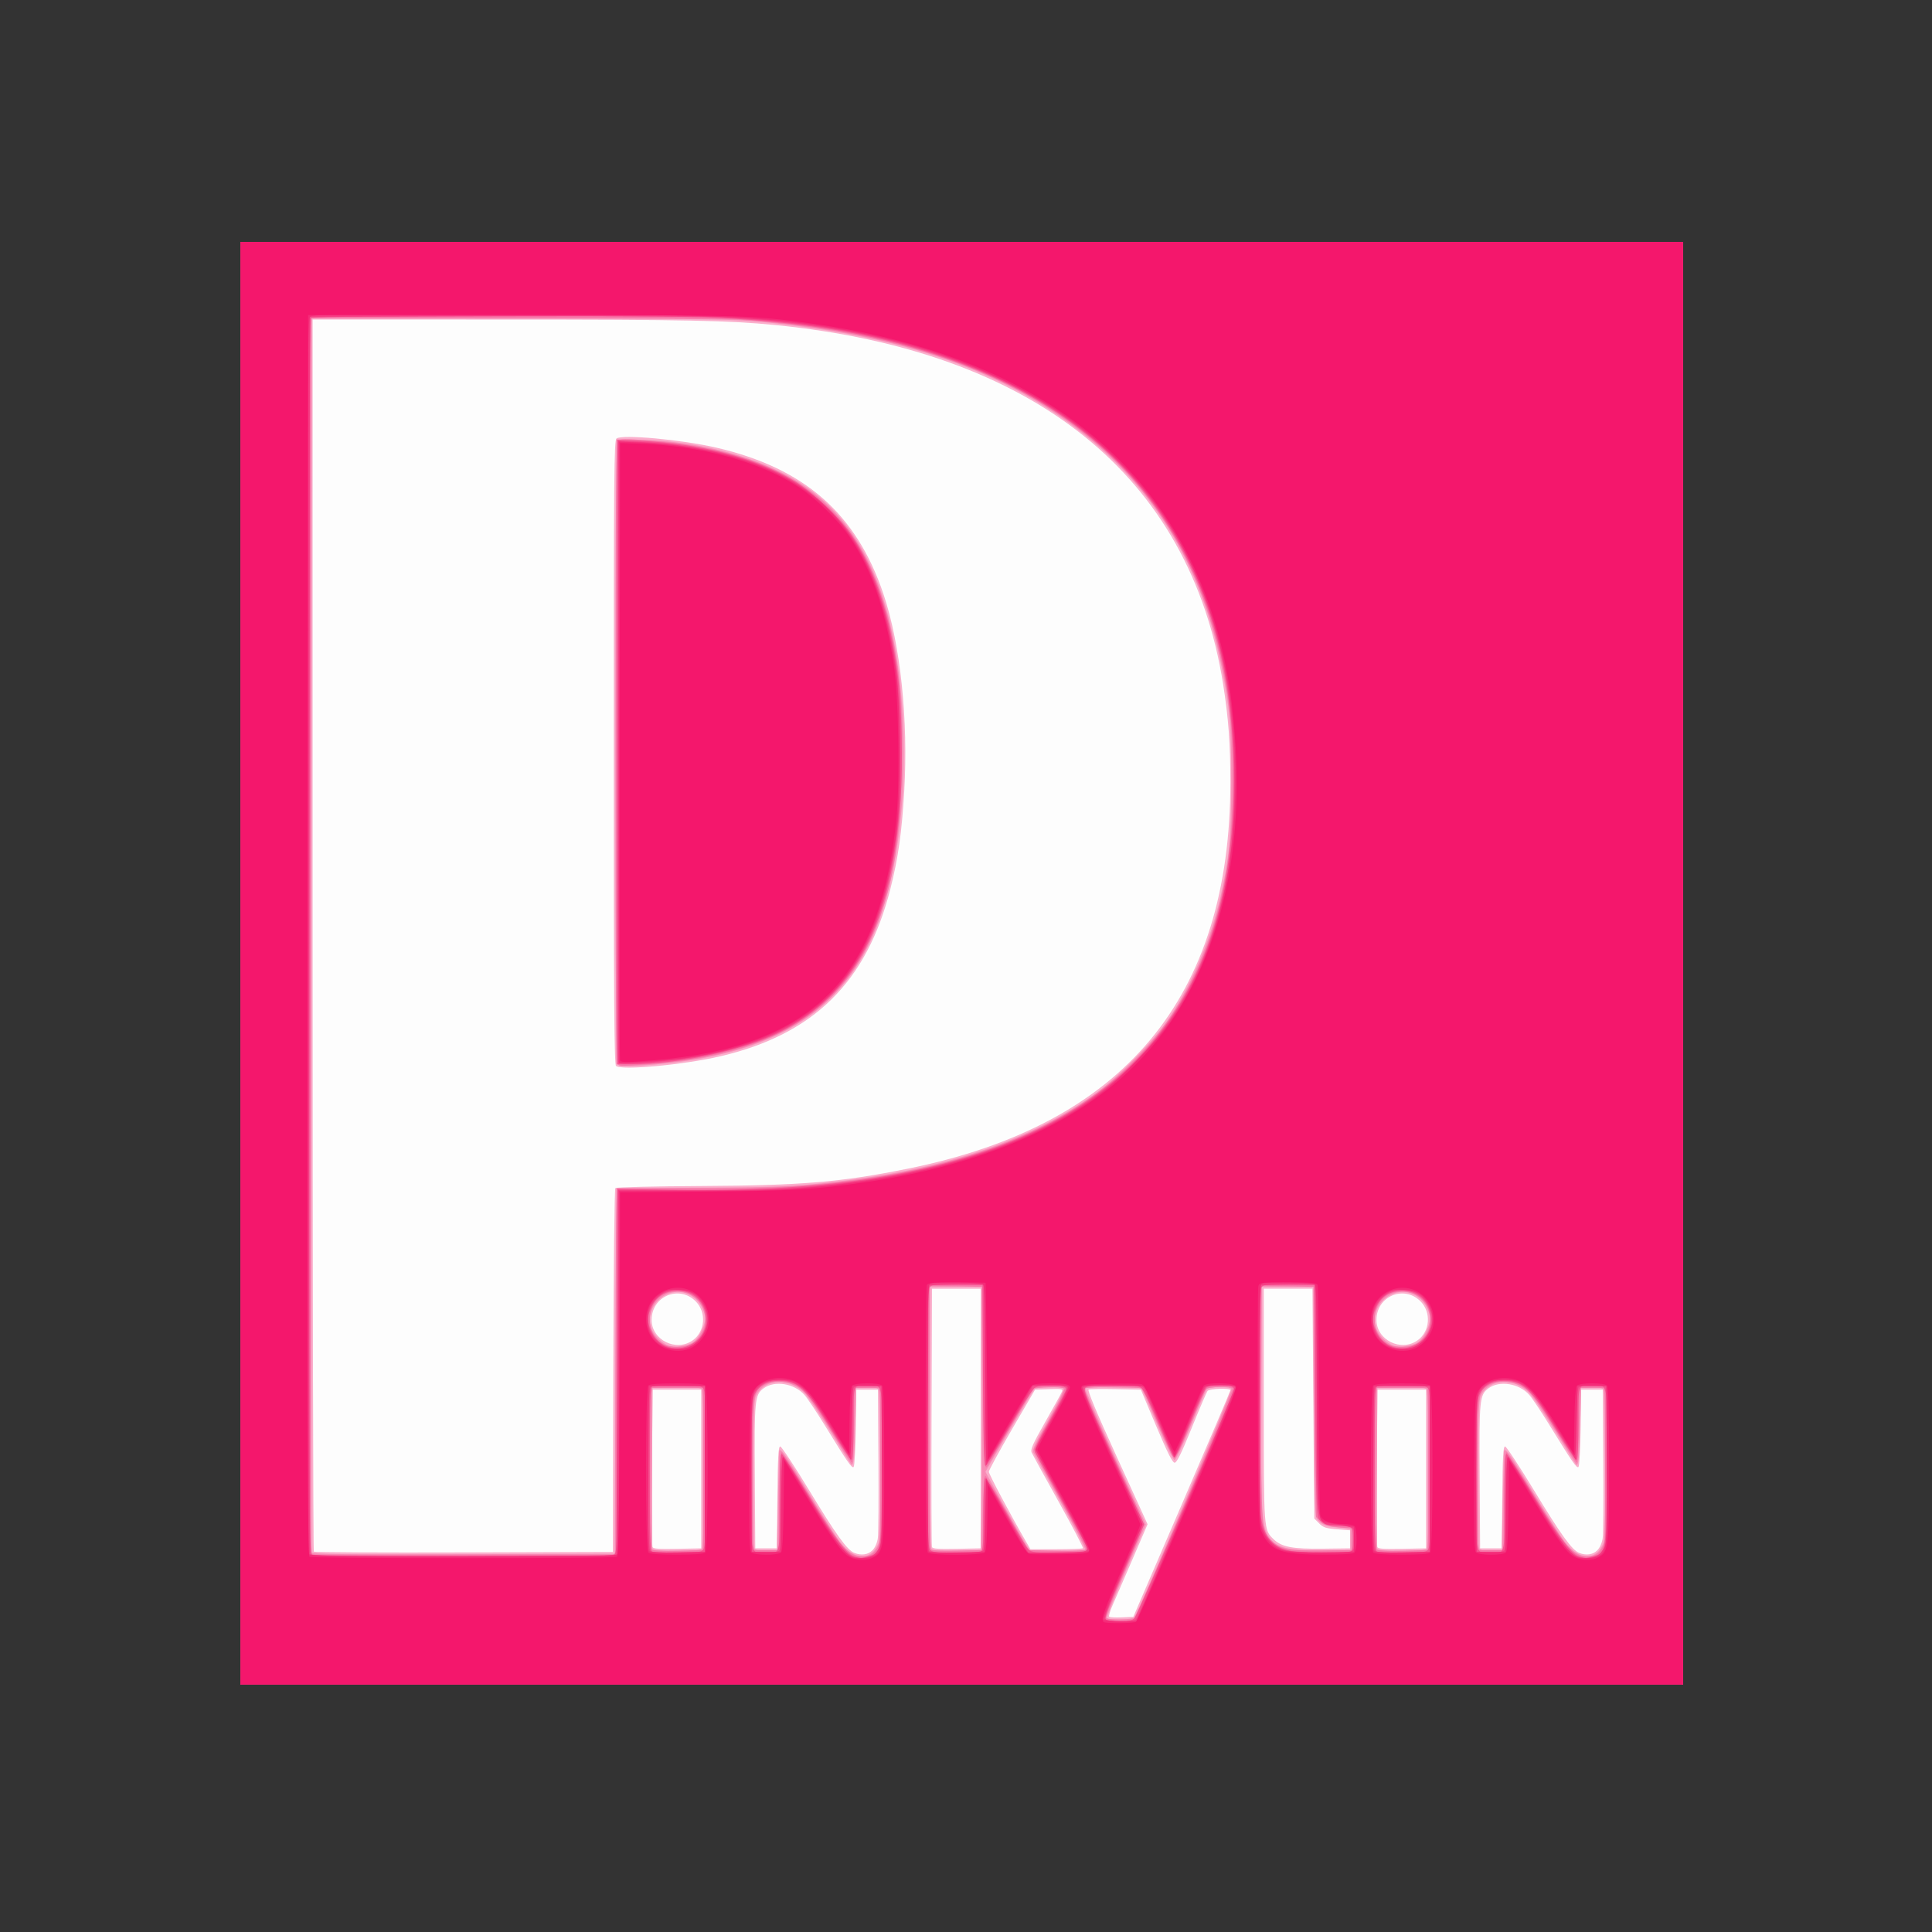 <?xml version="1.0" encoding="UTF-8" standalone="no"?>
<!-- Created with Inkscape (http://www.inkscape.org/) -->

<svg
   xmlns:dc="http://purl.org/dc/elements/1.1/"
   xmlns:cc="http://creativecommons.org/ns#"
   xmlns:rdf="http://www.w3.org/1999/02/22-rdf-syntax-ns#"
   xmlns:svg="http://www.w3.org/2000/svg"
   xmlns="http://www.w3.org/2000/svg"
   xmlns:sodipodi="http://sodipodi.sourceforge.net/DTD/sodipodi-0.dtd"
   xmlns:inkscape="http://www.inkscape.org/namespaces/inkscape"
   width="20"
   height="20"
   viewBox="0 0 5.292 5.292"
   version="1.1"
   id="svg8"
   inkscape:version="0.92.4 (5da689c313, 2019-01-14)"
   sodipodi:docname="logo.svg">
  <rect x="0" y="0" width="5.292" height="5.292" fill="#333333" stroke="none"/>
  <defs
     id="defs2" />
  <sodipodi:namedview
     id="base"
     pagecolor="#ffffff"
     bordercolor="#666666"
     borderopacity="1.0"
     inkscape:pageopacity="0.0"
     inkscape:pageshadow="2"
     inkscape:zoom="42.5"
     inkscape:cx="10"
     inkscape:cy="10"
     inkscape:document-units="px"
     inkscape:current-layer="layer1"
     showgrid="false"
     units="px"
     inkscape:window-width="1920"
     inkscape:window-height="1017"
     inkscape:window-x="1358"
     inkscape:window-y="-8"
     inkscape:window-maximized="1" />
  <g
     inkscape:label="Capa 1"
     inkscape:groupmode="layer"
     id="layer1"
     transform="translate(0,-291.708)">
    <g
       id="g897"
       transform="matrix(0.014,0,0,0.014,0.01,292.644)"
       style="stroke-width:71.111">
      <path
         style="fill:#fdfdfd;stroke-width:71.111"
         d="M 46.342,121.602 V -19.509 H 187.453 328.564 V 121.602 262.714 H 187.453 46.342 Z"
         id="path879"
         inkscape:connector-curvature="0" />
      <path
         style="fill:#faafcc;stroke-width:71.111"
         d="M 46.342,121.602 V -19.509 H 187.453 328.564 V 121.602 262.714 H 187.453 46.342 Z m 184.178,105.856 c 5.223,-12.114 9.497,-22.155 9.497,-22.313 0,-0.475 -4.111,-0.335 -4.486,0.154 -0.186,0.243 -1.577,3.497 -3.091,7.232 -2.013,4.968 -2.908,6.791 -3.335,6.791 -0.424,0 -1.405,-1.952 -3.593,-7.144 l -3.01,-7.144 -4.896,-0.099 c -2.693,-0.054 -5.091,-0.024 -5.329,0.067 -0.29,0.111 1.547,4.501 5.55,13.266 l 5.982,13.1 -2.987,6.941 c -1.643,3.817 -3.384,7.837 -3.87,8.931 -0.486,1.095 -0.78,2.094 -0.654,2.219 0.126,0.126 1.24,0.182 2.477,0.126 l 2.248,-0.103 z m -60.542,9.017 c 0.506,-0.506 0.925,-1.449 1.058,-2.381 0.121,-0.849 0.173,-7.735 0.116,-15.302 l -0.104,-13.758 h -2.117 -2.117 l -0.096,7.398 c -0.053,4.069 -0.237,7.54 -0.411,7.713 -0.341,0.341 -1.108,-0.764 -5.674,-8.18 -1.595,-2.591 -3.365,-5.24 -3.933,-5.886 -2.006,-2.285 -5.857,-2.909 -8.024,-1.302 -1.717,1.274 -1.81,2.215 -1.71,17.318 l 0.092,13.983 h 2.117 2.117 l 0.094,-9.966 c 0.074,-7.918 0.188,-9.966 0.554,-9.966 0.253,0 2.831,3.91 5.727,8.688 5.225,8.62 7.352,11.565 8.765,12.137 1.362,0.551 2.682,0.366 3.544,-0.496 z m 141.817,0 c 0.506,-0.506 0.925,-1.449 1.058,-2.381 0.121,-0.849 0.173,-7.735 0.116,-15.302 l -0.104,-13.758 h -2.117 -2.117 l -0.096,7.398 c -0.053,4.069 -0.237,7.54 -0.411,7.713 -0.341,0.341 -1.108,-0.764 -5.674,-8.18 -1.595,-2.591 -3.365,-5.24 -3.933,-5.886 -2.006,-2.285 -5.857,-2.909 -8.024,-1.302 -1.717,1.274 -1.81,2.215 -1.71,17.318 l 0.092,13.983 h 2.117 2.117 l 0.094,-9.966 c 0.074,-7.918 0.188,-9.966 0.554,-9.966 0.253,0 2.831,3.91 5.727,8.688 5.225,8.62 7.352,11.565 8.765,12.137 1.362,0.551 2.682,0.366 3.544,-0.496 z M 119.281,201.346 c 0.051,-20.203 0.225,-35.574 0.405,-35.753 0.173,-0.173 7.666,-0.354 16.667,-0.401 19.75,-0.103 27.455,-0.749 40.574,-3.399 42.312,-8.549 63.069,-33.439 63.085,-75.645 0.003,-7.44 -0.385,-12.643 -1.429,-19.192 -6.506,-40.798 -36.972,-65.207 -87.642,-70.221 -9.078,-0.898 -17.501,-1.068 -53.005,-1.071 l -37.483,-0.003 v 120.415 c 0,66.228 0.107,120.522 0.237,120.652 0.13,0.13 13.346,0.197 29.369,0.147 l 29.132,-0.09 z m 0.527,-59.667 c -0.349,-0.366 -0.441,-13.127 -0.441,-61.379 0,-54.103 0.06,-60.967 0.537,-61.362 1.037,-0.86 12.753,0.215 19.572,1.796 17.197,3.987 27.36,12.896 32.657,28.626 3.334,9.901 4.884,24.621 4.067,38.62 -0.469,8.031 -1.189,13.09 -2.719,19.115 -4.619,18.185 -14.968,28.396 -33.123,32.68 -7.214,1.702 -19.643,2.855 -20.549,1.905 z m 16.669,78.878 v -15.522 h -4.763 -4.763 l -0.092,15.169 c -0.051,8.343 -0.014,15.373 0.081,15.621 0.131,0.342 1.305,0.427 4.855,0.353 l 4.681,-0.099 z m 54.681,-9.878 v -25.4 h -4.763 -4.763 l -0.091,25.047 c -0.05,13.776 -0.014,25.25 0.081,25.498 0.131,0.342 1.304,0.427 4.854,0.353 l 4.681,-0.099 z m 20.012,25.379 c 0.108,-0.108 -2.029,-4.196 -4.749,-9.084 -2.721,-4.888 -5.099,-9.219 -5.285,-9.625 -0.279,-0.608 0.199,-1.682 2.703,-6.085 1.673,-2.941 3.135,-5.593 3.25,-5.892 0.179,-0.468 -0.181,-0.53 -2.544,-0.441 l -2.753,0.104 -4.516,7.761 c -2.484,4.269 -4.519,8.002 -4.523,8.297 -0.005,0.453 4.293,8.533 7.268,13.663 l 0.87,1.499 h 5.042 c 2.773,0 5.13,-0.089 5.239,-0.197 z m 52.308,-1.743 v -1.764 l -2.573,-0.2 c -2.18,-0.17 -2.719,-0.346 -3.528,-1.154 l -0.954,-0.954 -0.176,-22.482 -0.176,-22.482 h -4.763 -4.763 v 22.754 c 0,24.645 -0.018,24.406 1.932,26.274 1.585,1.518 3.697,1.919 9.71,1.841 l 5.292,-0.069 z m 14.817,-13.758 v -15.522 h -4.763 -4.763 l -0.092,15.169 c -0.051,8.343 -0.014,15.373 0.081,15.621 0.131,0.342 1.305,0.427 4.855,0.353 l 4.681,-0.099 z M 134.817,195.385 c 2.449,-1.744 2.729,-5.485 0.572,-7.642 -3.252,-3.252 -8.613,-0.986 -8.613,3.641 0,3.925 4.797,6.312 8.042,4.002 z m 141.817,0 c 2.449,-1.744 2.729,-5.485 0.572,-7.642 -3.252,-3.252 -8.613,-0.986 -8.613,3.641 0,3.925 4.797,6.312 8.042,4.002 z"
         id="path877"
         inkscape:connector-curvature="0" />
      <path
         style="fill:#f88db6;stroke-width:71.111"
         d="M 46.342,121.602 V -19.509 H 187.453 328.564 V 121.602 262.714 H 187.453 46.342 Z M 221.216,249.573 c 0.798,-1.048 19.199,-44.355 18.99,-44.693 -0.327,-0.53 -4.305,-0.475 -4.795,0.067 -0.22,0.243 -1.627,3.457 -3.127,7.144 -1.606,3.947 -2.919,6.703 -3.193,6.703 -0.271,0 -1.611,-2.727 -3.2,-6.514 -1.503,-3.583 -2.91,-6.797 -3.127,-7.144 -0.349,-0.559 -0.986,-0.63 -5.661,-0.63 -2.897,0 -5.35,0.133 -5.451,0.296 -0.101,0.163 2.519,6.219 5.822,13.457 l 6.005,13.161 -3.896,8.987 c -2.143,4.943 -3.81,9.127 -3.705,9.297 0.304,0.491 4.951,0.377 5.338,-0.131 z M 169.931,236.945 c 0.505,-0.397 1.081,-1.31 1.28,-2.028 0.221,-0.795 0.364,-6.849 0.365,-15.463 0.002,-11.795 -0.082,-14.225 -0.499,-14.572 -0.288,-0.239 -1.298,-0.37 -2.381,-0.308 l -1.881,0.108 -0.176,7.292 c -0.155,6.418 -0.351,8.212 -0.838,7.672 -0.073,-0.081 -1.846,-2.915 -3.94,-6.298 -2.094,-3.383 -4.346,-6.747 -5.005,-7.476 -2.928,-3.241 -7.885,-3.111 -9.619,0.253 -0.439,0.852 -0.547,3.446 -0.633,15.26 -0.078,10.7 0.002,14.36 0.321,14.744 0.3,0.361 1.002,0.481 2.396,0.407 l 1.972,-0.104 0.191,-9.701 c 0.105,-5.336 0.224,-9.741 0.265,-9.79 0.369,-0.44 1.359,0.973 5.566,7.938 2.666,4.414 5.465,8.842 6.218,9.841 2.136,2.829 4.559,3.672 6.398,2.226 z m 141.817,0 c 0.505,-0.397 1.081,-1.31 1.28,-2.028 0.221,-0.795 0.364,-6.849 0.365,-15.463 0.002,-11.795 -0.082,-14.225 -0.499,-14.572 -0.288,-0.239 -1.298,-0.37 -2.381,-0.308 l -1.881,0.108 -0.176,7.292 c -0.155,6.418 -0.351,8.212 -0.838,7.672 -0.073,-0.081 -1.846,-2.915 -3.94,-6.298 -2.094,-3.383 -4.346,-6.747 -5.005,-7.476 -2.928,-3.241 -7.885,-3.111 -9.619,0.253 -0.439,0.852 -0.547,3.446 -0.633,15.26 -0.078,10.7 0.002,14.36 0.321,14.744 0.3,0.361 1.002,0.481 2.396,0.407 l 1.972,-0.104 0.191,-9.701 c 0.105,-5.336 0.224,-9.741 0.265,-9.79 0.369,-0.44 1.359,0.973 5.566,7.938 2.666,4.414 5.465,8.842 6.218,9.841 2.136,2.829 4.559,3.672 6.398,2.226 z m -192.028,-35.581 0.176,-35.773 16.051,-0.066 c 16.122,-0.066 20.063,-0.275 30.255,-1.604 19.836,-2.587 35.964,-8.372 47.885,-17.175 4.174,-3.082 10.344,-9.346 13.313,-13.515 4.638,-6.513 8.717,-15.911 10.658,-24.557 1.759,-7.834 2.112,-11.576 2.123,-22.525 0.012,-11.107 -0.274,-14.469 -1.934,-22.754 C 233.927,41.826 223.168,25.567 205.432,13.799 190.727,4.042 172.661,-1.532 148.119,-3.885 142.532,-4.421 136.871,-4.496 101.023,-4.505 l -40.746,-0.011 -0.09,120.474 c -0.05,66.26 -0.015,120.673 0.078,120.917 0.133,0.352 6.266,0.424 29.724,0.353 l 29.555,-0.09 z m 0.163,-60.094 c -0.092,-0.243 -0.127,-27.825 -0.077,-61.295 l 0.091,-60.854 4.174,0.062 c 12.638,0.188 25.292,3.792 33.25,9.471 11.108,7.927 16.969,21.52 18.476,42.855 1.129,15.974 -0.73,32.095 -4.941,42.866 -6.298,16.109 -19.159,24.479 -41.209,26.819 -6.063,0.643 -9.537,0.671 -9.763,0.077 z m 16.7,94.915 c 0.667,-0.667 0.603,-30.738 -0.067,-31.294 -0.329,-0.273 -1.983,-0.374 -5.027,-0.308 l -4.537,0.099 -0.092,15.522 c -0.051,8.537 -0.016,15.721 0.077,15.963 0.233,0.609 9.039,0.625 9.646,0.018 z m 54.751,-7.161 c 0.097,-4.075 0.129,-15.707 0.071,-25.851 l -0.106,-18.442 -5.01,0.098 -5.01,0.098 -0.09,25.361 c -0.067,18.741 0.016,25.489 0.316,25.851 0.317,0.382 1.423,0.468 5.029,0.392 l 4.623,-0.098 z m 20.26,7.272 c 0.106,-0.172 -2.048,-4.339 -4.787,-9.26 -2.739,-4.921 -5.132,-9.279 -5.318,-9.683 -0.277,-0.605 0.236,-1.745 2.893,-6.431 1.777,-3.133 3.13,-5.858 3.008,-6.056 -0.36,-0.582 -5.309,-0.452 -5.811,0.152 -0.234,0.282 -2.464,4.017 -4.957,8.3 l -4.532,7.788 3.538,6.428 c 1.946,3.535 3.921,7.023 4.389,7.751 l 0.851,1.323 h 5.266 c 2.896,0 5.353,-0.141 5.459,-0.313 z m 51.883,-1.98 v -2.117 l -2.293,-0.183 c -2.539,-0.203 -3.64,-0.676 -4.313,-1.854 -0.347,-0.608 -0.472,-5.837 -0.552,-23.108 l -0.103,-22.323 -5.012,0.098 -5.012,0.098 -0.104,21.696 c -0.106,22.295 0.011,24.754 1.284,26.924 1.399,2.384 3.734,3.02 10.814,2.943 l 5.292,-0.057 z m 14.922,1.87 c 0.667,-0.667 0.603,-30.738 -0.067,-31.294 -0.329,-0.273 -1.983,-0.374 -5.027,-0.308 l -4.537,0.099 -0.092,15.522 c -0.051,8.537 -0.016,15.721 0.077,15.963 0.233,0.609 9.039,0.625 9.646,0.018 z M 134.889,195.754 c 1.361,-0.978 2.593,-3.708 2.323,-5.146 -0.549,-2.926 -3.07,-4.959 -5.803,-4.681 -3.672,0.374 -6.103,4.474 -4.491,7.572 0.62,1.192 1.881,2.385 3.032,2.868 1.187,0.498 3.852,0.168 4.939,-0.613 z m 141.817,0 c 1.361,-0.978 2.593,-3.708 2.323,-5.146 -0.549,-2.926 -3.07,-4.959 -5.803,-4.681 -3.672,0.374 -6.103,4.474 -4.491,7.572 0.62,1.192 1.881,2.385 3.032,2.868 1.187,0.498 3.852,0.168 4.939,-0.613 z"
         id="path875"
         inkscape:connector-curvature="0" />
      <path
         style="fill:#f776a8;stroke-width:71.111"
         d="M 46.342,121.602 V -19.509 H 187.453 328.564 V 121.602 262.714 H 187.453 46.342 Z M 223.214,245.516 c 6.707,-15.233 17.429,-40.5 17.285,-40.734 -0.291,-0.471 -4.995,-0.325 -5.312,0.164 -0.157,0.243 -1.489,3.378 -2.961,6.967 -1.55,3.782 -2.87,6.526 -3.137,6.526 -0.266,0 -1.686,-2.915 -3.35,-6.879 l -2.888,-6.879 -5.704,-0.097 c -4.426,-0.075 -5.704,0.003 -5.704,0.351 0,0.246 2.619,6.191 5.821,13.209 3.201,7.019 5.821,12.992 5.821,13.274 0,0.282 -1.667,4.371 -3.704,9.086 -2.037,4.715 -3.704,8.784 -3.704,9.041 0,0.349 0.707,0.468 2.779,0.468 h 2.779 z m -52.878,-8.692 c 0.463,-0.463 0.938,-1.376 1.056,-2.028 0.117,-0.652 0.167,-7.695 0.112,-15.65 l -0.101,-14.464 h -2.469 -2.469 l -0.095,7.32 c -0.052,4.026 -0.224,7.32 -0.381,7.32 -0.157,0 -1.763,-2.421 -3.568,-5.38 -4.428,-7.257 -5.656,-8.85 -7.513,-9.749 -2.008,-0.972 -4.627,-0.986 -6.191,-0.032 -2.17,1.323 -2.201,1.586 -2.099,17.716 l 0.092,14.554 h 2.469 2.469 l 0.094,-9.641 c 0.065,-6.705 0.21,-9.602 0.475,-9.514 0.209,0.07 2.75,4.011 5.645,8.759 6.118,10.032 7.494,11.63 10.009,11.63 1.242,0 1.822,-0.198 2.467,-0.843 z m 141.817,0 c 0.463,-0.463 0.938,-1.376 1.056,-2.028 0.117,-0.652 0.167,-7.695 0.112,-15.65 l -0.101,-14.464 h -2.469 -2.469 l -0.095,7.32 c -0.052,4.026 -0.224,7.32 -0.381,7.32 -0.157,0 -1.763,-2.421 -3.568,-5.38 -4.428,-7.257 -5.656,-8.85 -7.513,-9.749 -2.008,-0.972 -4.627,-0.986 -6.191,-0.032 -2.17,1.323 -2.201,1.586 -2.099,17.716 l 0.092,14.554 h 2.469 2.469 l 0.094,-9.641 c 0.065,-6.705 0.21,-9.602 0.475,-9.514 0.209,0.07 2.75,4.011 5.645,8.759 6.118,10.032 7.494,11.63 10.009,11.63 1.242,0 1.822,-0.198 2.467,-0.843 z M 119.72,201.704 c 0,-24.426 0.116,-35.681 0.369,-35.838 0.203,-0.126 6.513,-0.21 14.023,-0.187 13.774,0.042 20.282,-0.234 28.999,-1.23 45.896,-5.241 70.998,-25.841 76.363,-62.669 1.3,-8.922 1.369,-22.413 0.16,-31.258 C 236.075,44.472 224.302,25.408 203.829,12.54 188.598,2.967 168.666,-2.627 143.709,-4.335 140.81,-4.533 121.591,-4.686 99.347,-4.688 l -39.247,-0.003 v 121.003 121.003 h 29.81 29.81 z m 0.423,-60.416 c -0.326,-0.326 -0.423,-14.352 -0.423,-60.987 0,-51.755 0.072,-60.624 0.499,-60.978 0.377,-0.313 1.734,-0.323 5.556,-0.041 29.998,2.214 44.296,14.528 48.762,41.996 1.079,6.633 1.369,12.147 1.177,22.318 -0.286,15.095 -1.995,24.418 -6.125,33.409 -6.891,15.004 -20.509,22.651 -43.342,24.338 -6.064,0.448 -5.595,0.452 -6.103,-0.056 z m 16.686,79.269 v -15.875 h -5.115 -5.115 l -0.092,15.522 c -0.051,8.537 -0.014,15.725 0.081,15.973 0.132,0.343 1.375,0.427 5.207,0.353 l 5.034,-0.098 z m 54.776,8.528 c 0.06,-4.653 0.224,-7.304 0.445,-7.231 0.192,0.064 2.156,3.37 4.365,7.347 l 4.015,7.231 5.682,0.097 c 4.292,0.073 5.682,-0.008 5.682,-0.334 0,-0.237 -2.302,-4.594 -5.115,-9.683 -2.813,-5.089 -5.115,-9.486 -5.115,-9.771 0,-0.286 1.418,-3.037 3.152,-6.113 1.734,-3.076 3.029,-5.719 2.878,-5.873 -0.151,-0.154 -1.589,-0.233 -3.195,-0.176 l -2.92,0.103 -4.144,7.135 c -2.279,3.924 -4.443,7.575 -4.808,8.114 -0.655,0.966 -0.666,0.74 -0.84,-17.013 l -0.176,-17.992 -5.203,-0.098 -5.203,-0.098 v 25.703 c 0,14.137 0.11,25.813 0.244,25.948 0.134,0.134 2.476,0.201 5.203,0.147 l 4.959,-0.098 z m 72.224,5.23 v -2.117 l -2.606,-0.233 c -2.163,-0.193 -2.763,-0.389 -3.528,-1.154 l -0.922,-0.922 -0.176,-22.482 -0.176,-22.482 -5.203,-0.098 -5.203,-0.098 v 22.7 c 0,24.829 0.031,25.239 2.031,27.155 1.786,1.711 3.203,1.988 9.787,1.914 l 5.997,-0.068 z m 14.817,-13.758 v -15.875 h -5.115 -5.115 l -0.092,15.522 c -0.051,8.537 -0.014,15.725 0.081,15.973 0.132,0.343 1.375,0.427 5.207,0.353 l 5.034,-0.098 z m -143.677,-24.712 c 4.391,-3.249 2.192,-10.04 -3.25,-10.036 -3.098,0.002 -5.295,2.271 -5.295,5.467 0,2.09 0.877,3.734 2.552,4.785 1.473,0.925 4.603,0.812 5.993,-0.216 z m 141.817,0 c 4.391,-3.249 2.192,-10.04 -3.25,-10.036 -3.098,0.002 -5.295,2.271 -5.295,5.467 0,2.09 0.877,3.734 2.552,4.785 1.473,0.925 4.603,0.812 5.993,-0.216 z"
         id="path873"
         inkscape:connector-curvature="0" />
      <path
         style="fill:#f65190;stroke-width:71.111"
         d="M 46.342,121.602 V -19.509 H 187.453 328.564 V 121.602 262.714 H 187.453 46.342 Z m 174.897,128.139 c 0.588,-0.588 19.483,-44.041 19.483,-44.805 0,-0.196 -0.251,-0.452 -0.558,-0.57 -0.991,-0.38 -4.23,-0.227 -4.794,0.227 -0.301,0.243 -1.79,3.501 -3.309,7.241 -2.151,5.296 -2.853,6.7 -3.173,6.35 -0.226,-0.247 -1.566,-3.228 -2.976,-6.623 -1.411,-3.395 -2.88,-6.451 -3.265,-6.791 -0.594,-0.524 -1.432,-0.617 -5.533,-0.617 -3.317,0 -5.017,0.138 -5.421,0.441 -0.532,0.398 -0.005,1.719 5.431,13.623 l 6.02,13.182 -3.962,9.167 c -3.181,7.36 -3.865,9.228 -3.47,9.478 0.27,0.171 1.484,0.314 2.697,0.317 1.645,0.004 2.364,-0.153 2.83,-0.62 z m -52.043,-12.093 c 2.549,-0.708 2.544,-0.678 2.667,-17.486 0.124,-16.911 0.279,-16.009 -2.751,-16.009 -2.996,0 -2.826,-0.447 -2.826,7.425 0,3.848 -0.142,7.085 -0.316,7.193 -0.174,0.108 -1.881,-2.363 -3.792,-5.49 -5.22,-8.538 -6.661,-9.926 -10.355,-9.969 -2.374,-0.028 -3.965,0.822 -4.845,2.589 -0.559,1.122 -0.634,2.723 -0.729,15.583 -0.121,16.315 -0.27,15.477 2.748,15.477 3.04,0 2.826,0.754 2.826,-9.945 0,-7.295 0.1,-9.483 0.427,-9.374 0.235,0.078 2.678,3.862 5.429,8.408 5.023,8.301 7.414,11.416 8.992,11.713 0.467,0.088 0.929,0.181 1.026,0.206 0.097,0.025 0.771,-0.119 1.499,-0.321 z m 141.817,0 c 2.549,-0.708 2.544,-0.678 2.667,-17.486 0.124,-16.911 0.279,-16.009 -2.751,-16.009 -2.996,0 -2.826,-0.447 -2.826,7.425 0,3.848 -0.142,7.085 -0.316,7.193 -0.174,0.108 -1.881,-2.363 -3.792,-5.49 -5.22,-8.538 -6.661,-9.926 -10.355,-9.969 -2.374,-0.028 -3.965,0.822 -4.845,2.589 -0.559,1.122 -0.634,2.723 -0.729,15.583 -0.121,16.315 -0.27,15.477 2.748,15.477 3.04,0 2.826,0.754 2.826,-9.945 0,-7.295 0.1,-9.483 0.427,-9.374 0.235,0.078 2.678,3.862 5.429,8.408 5.023,8.301 7.414,11.416 8.992,11.713 0.467,0.088 0.929,0.181 1.026,0.206 0.097,0.025 0.771,-0.119 1.499,-0.321 z M 119.39,237.301 c 0.668,-0.357 0.682,-1.13 0.682,-35.972 v -35.607 l 10.319,0.213 c 11.506,0.237 22.71,-0.215 32.419,-1.308 43.361,-4.882 68.263,-23.376 75.58,-56.131 2.703,-12.098 3.043,-27.724 0.898,-41.221 C 234.163,35.022 214.458,12.835 181.508,2.216 169.455,-1.669 156.264,-3.842 139.645,-4.68 129.085,-5.212 60.712,-5.162 60.171,-4.621 c -0.328,0.328 -0.423,27.685 -0.423,120.985 0,114.449 0.031,120.58 0.617,120.921 0.861,0.502 58.089,0.517 59.025,0.016 z M 120.073,80.274 V 19.19 l 4.498,0.209 c 12.008,0.559 22.485,3.3 30.167,7.894 3.612,2.16 8.915,7.181 11.217,10.623 4.622,6.91 7.493,15.628 8.98,27.269 0.784,6.132 1.042,17.57 0.551,24.448 -1.74,24.409 -8.787,37.949 -23.664,45.463 -6.967,3.519 -19.731,6.261 -29.142,6.261 h -2.608 z m 16.732,156.132 c 0.487,-0.487 0.554,-2.415 0.554,-15.85 0,-13.435 -0.067,-15.363 -0.554,-15.85 -0.444,-0.444 -1.421,-0.554 -4.91,-0.554 -2.396,0 -4.607,0.096 -4.914,0.214 -0.497,0.191 -0.558,1.948 -0.558,16.198 0,12.457 0.097,16.024 0.441,16.162 0.243,0.098 2.454,0.19 4.914,0.206 3.622,0.022 4.578,-0.078 5.027,-0.527 z m 54.324,0.34 c 0.483,-0.185 0.558,-1.156 0.558,-7.211 0,-3.848 0.144,-7.086 0.321,-7.195 0.177,-0.109 2.012,2.858 4.08,6.594 2.067,3.736 4.083,7.07 4.481,7.41 0.612,0.523 1.464,0.617 5.593,0.617 4.74,0 5.987,-0.145 5.987,-0.696 0,-0.147 -2.243,-4.297 -4.985,-9.223 -2.742,-4.925 -5.137,-9.287 -5.323,-9.693 -0.279,-0.608 0.225,-1.733 2.868,-6.4 1.763,-3.114 3.206,-5.821 3.206,-6.015 0,-0.996 -5.15,-1.13 -6.302,-0.164 -0.404,0.34 -2.619,3.863 -4.922,7.831 -2.303,3.967 -4.369,7.274 -4.592,7.348 -0.301,0.1 -0.429,-4.442 -0.497,-17.62 l -0.091,-17.755 -4.936,-0.099 c -4.333,-0.087 -4.99,-0.025 -5.38,0.508 -0.347,0.474 -0.444,6.101 -0.444,25.738 0,22.376 0.061,25.192 0.554,25.685 0.444,0.444 1.421,0.554 4.91,0.554 2.396,0 4.607,-0.096 4.914,-0.214 z m 72.319,0 c 0.427,-0.164 0.558,-0.735 0.558,-2.432 0,-2.527 -0.127,-2.646 -2.828,-2.646 -2.158,0 -3.352,-0.449 -3.941,-1.482 -0.363,-0.636 -0.5,-5.644 -0.639,-23.212 l -0.176,-22.401 -4.936,-0.099 c -4.333,-0.087 -4.99,-0.025 -5.38,0.508 -0.543,0.743 -0.642,41.748 -0.109,45.004 0.662,4.044 2.427,6.022 5.893,6.604 2.042,0.343 10.765,0.46 11.559,0.156 z m 15.173,-0.34 c 0.487,-0.487 0.554,-2.415 0.554,-15.85 0,-13.435 -0.067,-15.363 -0.554,-15.85 -0.444,-0.444 -1.421,-0.554 -4.91,-0.554 -2.396,0 -4.607,0.096 -4.914,0.214 -0.497,0.191 -0.558,1.948 -0.558,16.198 0,12.457 0.097,16.024 0.441,16.162 0.243,0.098 2.454,0.19 4.914,0.206 3.622,0.022 4.578,-0.078 5.027,-0.527 z M 134.676,196.1 c 4.869,-2.816 2.933,-10.335 -2.682,-10.416 -2.442,-0.035 -4.19,0.998 -5.194,3.071 -0.92,1.901 -0.922,3.137 -0.008,5.026 1.464,3.024 4.911,4.038 7.883,2.319 z m 141.817,0 c 4.869,-2.816 2.933,-10.335 -2.682,-10.416 -2.442,-0.035 -4.19,0.998 -5.194,3.071 -0.92,1.901 -0.922,3.137 -0.008,5.026 1.464,3.024 4.911,4.038 7.883,2.319 z"
         id="path871"
         inkscape:connector-curvature="0" />
      <path
         style="fill:#f53c83;stroke-width:71.111"
         d="M 46.342,121.602 V -19.509 H 187.453 328.564 V 121.602 262.714 H 187.453 46.342 Z m 175.228,128.323 c 0.76,-0.997 19.526,-45.101 19.327,-45.423 -0.248,-0.402 -5.086,-0.47 -5.694,-0.08 -0.223,0.143 -1.645,3.315 -3.162,7.05 -1.516,3.735 -2.845,6.791 -2.952,6.791 -0.108,0 -1.365,-2.818 -2.793,-6.262 -1.429,-3.444 -2.819,-6.619 -3.089,-7.056 -0.477,-0.77 -0.663,-0.794 -6.139,-0.794 -4.704,0 -5.681,0.089 -5.851,0.531 -0.113,0.293 2.42,6.284 5.656,13.377 3.223,7.065 5.859,13.084 5.859,13.376 0,0.291 -1.686,4.426 -3.747,9.188 -2.067,4.776 -3.654,8.901 -3.539,9.2 0.27,0.703 5.599,0.791 6.124,0.101 z m -51.282,-12.631 c 0.507,-0.398 1.091,-1.311 1.298,-2.028 0.249,-0.861 0.342,-6.339 0.273,-16.121 l -0.104,-14.817 -2.503,-0.103 c -1.788,-0.073 -2.617,0.035 -2.903,0.379 -0.26,0.313 -0.434,2.881 -0.496,7.334 l -0.096,6.852 -3.528,-5.764 c -1.94,-3.17 -4.044,-6.371 -4.675,-7.113 -3.021,-3.552 -8.387,-3.793 -10.563,-0.474 -0.589,0.898 -0.637,2.114 -0.637,16.156 v 15.185 l 2.413,0.105 c 1.475,0.064 2.606,-0.055 2.91,-0.308 0.405,-0.336 0.497,-2.127 0.497,-9.617 0,-7.767 0.075,-9.124 0.478,-8.688 0.263,0.284 2.352,3.612 4.642,7.396 5.854,9.671 7.043,11.292 8.814,12.015 1.315,0.537 3.225,0.357 4.177,-0.392 z m 141.817,0 c 0.507,-0.398 1.091,-1.311 1.298,-2.028 0.249,-0.861 0.342,-6.339 0.273,-16.121 l -0.104,-14.817 -2.503,-0.103 c -1.788,-0.073 -2.617,0.035 -2.903,0.379 -0.26,0.313 -0.434,2.881 -0.496,7.334 l -0.096,6.852 -3.528,-5.764 c -1.94,-3.17 -4.044,-6.371 -4.675,-7.113 -3.021,-3.552 -8.387,-3.793 -10.563,-0.474 -0.589,0.898 -0.637,2.114 -0.637,16.156 v 15.185 l 2.413,0.105 c 1.475,0.064 2.606,-0.055 2.91,-0.308 0.405,-0.336 0.497,-2.127 0.497,-9.617 0,-7.767 0.075,-9.124 0.478,-8.688 0.263,0.284 2.352,3.612 4.642,7.396 5.854,9.671 7.043,11.292 8.814,12.015 1.315,0.537 3.225,0.357 4.177,-0.392 z m -192.031,-35.555 0.176,-35.751 13.592,0.046 c 7.476,0.026 16.128,-0.123 19.226,-0.331 47.55,-3.186 75.018,-20.309 84.297,-52.547 2.455,-8.528 3.439,-16.294 3.447,-27.186 0.011,-15.806 -2.472,-28.819 -7.786,-40.802 -7.587,-17.11 -21.722,-30.679 -40.633,-39.01 -14.028,-6.179 -29.813,-9.626 -49.742,-10.861 -3.989,-0.247 -19.721,-0.344 -44.45,-0.275 l -38.276,0.107 -0.09,120.826 c -0.05,66.455 -0.015,121.026 0.078,121.269 0.133,0.352 6.336,0.424 30.076,0.353 l 29.908,-0.09 z m 0.169,-60.806 c -0.096,-0.252 -0.133,-27.683 -0.083,-60.959 l 0.09,-60.501 3.351,0.1 c 7.088,0.21 15.055,1.482 20.782,3.316 17.738,5.682 26.532,17.37 30.076,39.976 1.016,6.479 1.303,23.551 0.521,30.926 -3.42,32.237 -17.54,45.37 -50.943,47.382 -2.8,0.169 -3.66,0.114 -3.795,-0.239 z m 16.94,79.623 v -16.228 l -5.067,-0.098 c -3.436,-0.067 -5.225,0.033 -5.556,0.308 -0.677,0.562 -0.731,31.333 -0.057,32.008 0.311,0.311 1.87,0.405 5.556,0.335 l 5.124,-0.097 z m 54.453,15.936 c 0.245,-0.295 0.424,-2.994 0.484,-7.32 l 0.096,-6.852 3.328,5.997 c 1.83,3.298 3.7,6.596 4.155,7.329 l 0.827,1.332 5.723,-0.097 c 5.539,-0.094 5.722,-0.12 5.701,-0.831 -0.012,-0.404 -2.274,-4.804 -5.027,-9.778 -2.753,-4.974 -5.005,-9.273 -5.005,-9.553 0,-0.28 1.451,-3.073 3.224,-6.207 2.104,-3.718 3.104,-5.818 2.878,-6.043 -0.19,-0.19 -1.757,-0.299 -3.488,-0.243 l -3.143,0.103 -1.984,3.351 c -1.091,1.843 -3.155,5.336 -4.586,7.761 l -2.602,4.41 -0.185,-17.639 c -0.102,-9.701 -0.221,-17.683 -0.265,-17.736 -0.044,-0.054 -2.501,-0.054 -5.46,0 l -5.38,0.097 -0.091,25.753 c -0.05,14.164 -0.015,25.951 0.077,26.194 0.248,0.65 10.182,0.625 10.723,-0.027 z m 72.3,0.044 c 0.562,-0.562 0.548,-3.977 -0.018,-4.426 -0.243,-0.193 -1.531,-0.433 -2.863,-0.535 -4.291,-0.328 -3.897,2.004 -4.113,-24.346 -0.102,-12.461 -0.221,-22.7 -0.265,-22.754 -0.044,-0.054 -2.5,-0.054 -5.459,0 l -5.38,0.097 -0.093,22.401 c -0.064,15.32 0.03,22.998 0.297,24.288 0.508,2.462 2.252,4.45 4.513,5.146 2.132,0.656 12.751,0.758 13.381,0.129 z m 15.064,-15.981 v -16.228 l -5.067,-0.098 c -3.436,-0.067 -5.225,0.033 -5.556,0.308 -0.677,0.562 -0.731,31.333 -0.057,32.008 0.311,0.311 1.87,0.405 5.556,0.335 l 5.124,-0.097 z M 135.185,196.079 c 1.404,-0.999 2.527,-3.134 2.527,-4.803 0,-1.669 -1.123,-3.804 -2.527,-4.803 -1.71,-1.218 -4.684,-1.335 -6.284,-0.247 -1.932,1.313 -2.831,2.916 -2.831,5.05 0,2.134 0.899,3.737 2.831,5.05 1.601,1.088 4.574,0.971 6.284,-0.247 z m 141.817,0 c 1.404,-0.999 2.527,-3.134 2.527,-4.803 0,-1.669 -1.123,-3.804 -2.527,-4.803 -1.71,-1.218 -4.684,-1.335 -6.284,-0.247 -1.932,1.313 -2.831,2.916 -2.831,5.05 0,2.134 0.899,3.737 2.831,5.05 1.601,1.088 4.574,0.971 6.284,-0.247 z"
         id="path869"
         inkscape:connector-curvature="0" />
      <path
         style="fill:#f42b78;stroke-width:71.111"
         d="M 46.342,121.602 V -19.509 H 187.453 328.564 V 121.602 262.714 H 187.453 46.342 Z m 176.837,125.148 c 7.138,-16.313 17.896,-41.585 17.896,-42.038 0,-0.467 -0.492,-0.56 -2.955,-0.56 -1.948,0 -3.072,0.15 -3.296,0.441 -0.187,0.243 -1.511,3.338 -2.942,6.879 -1.431,3.541 -2.689,6.438 -2.795,6.438 -0.107,0 -1.473,-3.056 -3.036,-6.791 l -2.841,-6.791 -5.946,-0.097 c -3.27,-0.053 -6.09,0.047 -6.267,0.224 -0.193,0.193 2.104,5.637 5.749,13.628 l 6.069,13.307 -3.942,9.138 c -2.168,5.026 -3.845,9.295 -3.726,9.488 0.119,0.193 1.619,0.35 3.333,0.35 h 3.116 z m -52.786,-9.246 c 1.496,-1.048 1.553,-1.743 1.455,-17.829 l -0.093,-15.346 h -2.822 -2.822 l -0.176,7.041 c -0.166,6.623 -0.21,6.99 -0.743,6.174 -0.312,-0.477 -1.876,-3.011 -3.476,-5.63 -2.946,-4.822 -5.055,-7.407 -6.788,-8.319 -1.414,-0.743 -5.151,-0.649 -6.484,0.164 -2.264,1.38 -2.283,1.537 -2.18,18.093 l 0.092,14.932 h 2.822 2.822 l 0.094,-9.26 c 0.052,-5.093 0.21,-9.255 0.353,-9.248 0.142,0.007 2.402,3.599 5.021,7.982 2.994,5.011 5.439,8.673 6.584,9.865 1.759,1.83 1.887,1.895 3.714,1.895 1.088,0 2.205,-0.219 2.628,-0.515 z m 141.817,0 c 1.496,-1.048 1.553,-1.743 1.455,-17.829 l -0.093,-15.346 h -2.822 -2.822 l -0.176,7.041 c -0.166,6.623 -0.21,6.99 -0.743,6.174 -0.312,-0.477 -1.876,-3.011 -3.476,-5.63 -2.946,-4.822 -5.055,-7.407 -6.788,-8.319 -1.414,-0.743 -5.151,-0.649 -6.484,0.164 -2.264,1.38 -2.283,1.537 -2.18,18.093 l 0.092,14.932 h 2.822 2.822 l 0.094,-9.26 c 0.052,-5.093 0.21,-9.255 0.353,-9.248 0.142,0.007 2.402,3.599 5.021,7.982 2.994,5.011 5.439,8.673 6.584,9.865 1.759,1.83 1.887,1.895 3.714,1.895 1.088,0 2.205,-0.219 2.628,-0.515 z m -191.998,-0.396 c 0.118,-0.307 0.214,-16.397 0.214,-35.755 v -35.197 l 14.376,0.011 c 14.732,0.012 20.767,-0.294 30.78,-1.559 20.173,-2.548 36.598,-8.372 48.699,-17.268 4.02,-2.955 10.919,-9.989 13.828,-14.097 7.89,-11.143 12.198,-25.779 12.823,-43.568 0.611,-17.358 -2.352,-33.167 -8.675,-46.297 -4.081,-8.473 -8.559,-14.674 -15.251,-21.118 -6.416,-6.178 -12.841,-10.581 -21.615,-14.812 -10.382,-5.007 -19.928,-7.916 -33.433,-10.187 -13.252,-2.229 -23.887,-2.639 -68.759,-2.651 -29.26,-0.008 -32.753,0.05 -33.249,0.546 -0.502,0.502 -0.554,11.972 -0.554,120.974 0,66.231 0.096,120.671 0.214,120.978 0.193,0.503 3.191,0.558 30.301,0.558 27.11,0 30.108,-0.055 30.301,-0.558 z M 120.425,80.327 V 19.541 l 4.69,0.212 c 8.013,0.362 15.977,1.917 22.294,4.353 16.075,6.198 24.125,18.286 27.222,40.876 0.888,6.481 0.892,24.862 0.005,31.221 -1.719,12.338 -4.825,21.182 -9.788,27.876 -7.479,10.087 -21.36,15.985 -39.573,16.814 l -4.851,0.221 z m 16.757,140.229 v -16.228 h -5.468 -5.468 l -0.092,15.875 c -0.051,8.731 -0.014,16.078 0.081,16.325 0.132,0.344 1.444,0.427 5.56,0.353 l 5.387,-0.097 z m 54.857,9.172 0.176,-7.056 1.797,3.175 c 0.988,1.746 2.788,4.961 4,7.144 l 2.203,3.969 h 5.946 c 3.752,0 6.03,-0.136 6.173,-0.368 0.125,-0.203 -2.167,-4.711 -5.094,-10.018 -2.927,-5.307 -5.322,-9.745 -5.322,-9.862 0,-0.117 1.429,-2.735 3.175,-5.819 1.746,-3.084 3.175,-5.862 3.175,-6.174 0,-0.483 -0.521,-0.567 -3.504,-0.567 h -3.504 l -4.3,7.414 c -2.365,4.078 -4.439,7.5 -4.609,7.606 -0.176,0.108 -0.309,-7.261 -0.309,-17.045 0,-12.936 -0.106,-17.342 -0.423,-17.66 -0.446,-0.446 -9.227,-0.624 -10.308,-0.209 -0.502,0.193 -0.558,2.832 -0.558,26.223 0,14.305 0.11,26.119 0.244,26.253 0.134,0.134 2.635,0.2 5.556,0.147 l 5.312,-0.097 z m 72.143,4.593 v -2.463 l -2.883,-0.41 c -1.586,-0.225 -3.048,-0.512 -3.25,-0.637 -0.965,-0.596 -1.095,-3.492 -1.097,-24.384 -0.001,-16.278 -0.105,-21.64 -0.425,-21.96 -0.446,-0.446 -9.227,-0.624 -10.308,-0.209 -0.501,0.192 -0.558,2.559 -0.558,23.127 0,15.599 0.125,23.409 0.391,24.466 0.215,0.854 0.89,2.123 1.499,2.82 1.756,2.008 3.019,2.277 10.281,2.19 l 6.35,-0.077 z m 14.817,-13.765 v -16.228 h -5.468 -5.468 l -0.092,15.875 c -0.051,8.731 -0.014,16.078 0.081,16.325 0.132,0.344 1.444,0.427 5.56,0.353 l 5.387,-0.097 z m -144.082,-24.262 c 2.752,-1.855 3.626,-5.225 2.065,-7.969 -1.121,-1.972 -2.286,-2.65 -4.826,-2.812 -1.939,-0.123 -2.398,-0.024 -3.615,0.781 -1.782,1.179 -2.604,2.752 -2.604,4.982 0,3.518 2.297,5.821 5.807,5.821 1.478,0 2.286,-0.204 3.173,-0.802 z m 141.817,0 c 2.752,-1.855 3.626,-5.225 2.065,-7.969 -1.121,-1.972 -2.286,-2.65 -4.826,-2.812 -1.939,-0.123 -2.398,-0.024 -3.615,0.781 -1.782,1.179 -2.604,2.752 -2.604,4.982 0,3.518 2.297,5.821 5.807,5.821 1.478,0 2.286,-0.204 3.173,-0.802 z"
         id="path867"
         inkscape:connector-curvature="0" />
      <path
         style="fill:#f4176c;stroke-width:71.111"
         d="M 46.342,121.602 V -19.509 H 187.453 328.564 V 121.602 262.714 H 187.453 46.342 Z m 175.206,128.847 c 0.223,-0.143 4.8,-10.467 10.171,-22.943 7.908,-18.37 9.685,-22.781 9.341,-23.195 -0.554,-0.667 -5.722,-0.725 -6.254,-0.07 -0.197,0.243 -1.507,3.259 -2.912,6.703 -1.404,3.444 -2.668,6.262 -2.808,6.262 -0.14,0 -1.491,-2.939 -3.002,-6.532 -2.149,-5.11 -2.91,-6.572 -3.492,-6.716 -0.409,-0.101 -3.205,-0.138 -6.212,-0.082 -5.16,0.095 -5.474,0.141 -5.568,0.807 -0.055,0.388 2.525,6.452 5.733,13.477 3.208,7.024 5.832,12.991 5.832,13.259 0,0.269 -1.667,4.336 -3.704,9.038 -3.54,8.172 -3.999,9.498 -3.469,10.029 0.32,0.32 5.837,0.289 6.344,-0.035 z m -51.408,-12.593 c 2.054,-1.062 2.143,-1.82 2.143,-18.295 0,-11.13 -0.107,-15.023 -0.423,-15.339 -0.598,-0.598 -5.372,-0.562 -5.875,0.044 -0.242,0.292 -0.424,2.884 -0.484,6.902 l -0.096,6.435 -3.175,-5.226 c -3.572,-5.88 -5.352,-8.037 -7.408,-8.976 -2.975,-1.359 -6.698,-0.503 -8.114,1.864 -0.671,1.123 -0.711,1.909 -0.808,16.12 -0.075,10.974 0.006,15.071 0.308,15.434 0.556,0.67 5.367,0.69 5.919,0.025 0.255,-0.308 0.422,-3.498 0.484,-9.26 l 0.095,-8.791 4.712,7.761 c 5.224,8.603 6.702,10.616 8.31,11.316 1.441,0.627 3.185,0.622 4.414,-0.014 z m 141.817,0 c 2.054,-1.062 2.143,-1.82 2.143,-18.295 0,-11.13 -0.107,-15.023 -0.423,-15.339 -0.598,-0.598 -5.372,-0.562 -5.875,0.044 -0.242,0.292 -0.424,2.884 -0.484,6.902 l -0.096,6.435 -3.175,-5.226 c -3.572,-5.88 -5.352,-8.037 -7.408,-8.976 -2.975,-1.359 -6.698,-0.503 -8.114,1.864 -0.671,1.123 -0.711,1.909 -0.808,16.12 -0.075,10.974 0.006,15.071 0.308,15.434 0.556,0.67 5.367,0.69 5.919,0.025 0.255,-0.308 0.422,-3.498 0.484,-9.26 l 0.095,-8.791 4.712,7.761 c 5.224,8.603 6.702,10.616 8.31,11.316 1.441,0.627 3.185,0.622 4.414,-0.014 z m -191.975,-0.127 c 0.345,-0.219 0.459,-7.919 0.529,-35.791 l 0.09,-35.512 16.757,-0.143 c 16.886,-0.144 21.417,-0.41 31.208,-1.836 19.978,-2.909 36.54,-9.36 48.193,-18.772 17.337,-14.002 25.927,-37.355 24.298,-66.053 -0.193,-3.395 -0.663,-8.317 -1.045,-10.936 C 234.068,27.912 205.775,3.047 157.769,-3.594 146.317,-5.178 144.818,-5.221 101.199,-5.221 H 59.571 l -0.089,121.334 c -0.071,96.835 4.3e-4,121.391 0.353,121.615 0.576,0.365 59.572,0.367 60.147,0.001 z m 0.616,-97.139 c -0.098,-0.257 -0.137,-27.534 -0.087,-60.616 l 0.091,-60.149 3.351,0.1 c 12.441,0.369 23.971,3.496 31.75,8.61 3.193,2.099 7.71,6.528 9.747,9.556 4.348,6.466 6.945,13.892 8.66,24.773 1.016,6.446 1.3,23.506 0.515,30.926 -2.608,24.64 -11.395,37.528 -29.669,43.514 -5.626,1.843 -12.035,2.925 -20.916,3.531 -2.544,0.174 -3.303,0.12 -3.442,-0.245 z m 16.69,96.299 c 0.609,-0.609 0.609,-32.058 0,-32.667 -0.291,-0.291 -2.038,-0.423 -5.574,-0.423 -3.536,0 -5.283,0.133 -5.574,0.423 -0.609,0.609 -0.609,32.058 0,32.667 0.291,0.291 2.038,0.423 5.574,0.423 3.536,0 5.283,-0.133 5.574,-0.423 z m 54.7,-0.044 c 0.242,-0.291 0.424,-2.871 0.484,-6.852 l 0.096,-6.385 3.704,6.689 c 2.525,4.559 3.929,6.745 4.41,6.865 0.388,0.097 3.166,0.13 6.174,0.075 5.199,-0.096 5.473,-0.136 5.571,-0.822 0.059,-0.414 -2.08,-4.665 -5.027,-9.988 -2.822,-5.097 -5.13,-9.456 -5.13,-9.686 2.7e-4,-0.23 1.429,-2.959 3.175,-6.063 1.746,-3.104 3.174,-5.826 3.175,-6.048 7.1e-4,-0.644 -0.916,-0.831 -4.06,-0.831 -2.031,0 -3.095,0.151 -3.431,0.486 -0.267,0.267 -2.303,3.629 -4.523,7.471 l -4.037,6.985 -0.185,-17.26 c -0.102,-9.493 -0.221,-17.3 -0.265,-17.349 -0.044,-0.049 -2.603,-0.088 -5.686,-0.088 -4.787,0 -5.638,0.082 -5.821,0.558 -0.118,0.307 -0.214,12.102 -0.214,26.211 0,19.482 0.102,25.755 0.423,26.077 0.628,0.628 10.642,0.589 11.167,-0.044 z m 72.3,0.044 c 0.237,-0.237 0.423,-1.372 0.423,-2.575 0,-1.203 -0.187,-2.339 -0.423,-2.575 -0.233,-0.233 -1.241,-0.423 -2.24,-0.423 -2.43,0 -4.014,-0.593 -4.417,-1.654 -0.189,-0.497 -0.328,-10.108 -0.328,-22.682 0,-12.001 -0.096,-22.072 -0.214,-22.378 -0.183,-0.476 -1.033,-0.558 -5.814,-0.558 -5.514,0 -5.603,0.012 -5.797,0.794 -0.109,0.437 -0.151,11.113 -0.095,23.724 0.1,22.463 0.117,22.963 0.845,24.518 1.62,3.463 3.697,4.206 11.799,4.222 4.084,0.008 5.966,-0.116 6.262,-0.412 z m 14.817,0 c 0.609,-0.609 0.609,-32.058 0,-32.667 -0.291,-0.291 -2.038,-0.423 -5.574,-0.423 -3.536,0 -5.283,0.133 -5.574,0.423 -0.609,0.609 -0.609,32.058 0,32.667 0.291,0.291 2.038,0.423 5.574,0.423 3.536,0 5.283,-0.133 5.574,-0.423 z M 134.289,196.973 c 1.723,-0.72 3.336,-2.76 3.606,-4.561 0.805,-5.368 -4.607,-9.126 -9.237,-6.413 -3.919,2.297 -3.939,8.202 -0.035,10.542 1.706,1.022 3.859,1.186 5.666,0.431 z m 141.817,0 c 1.723,-0.72 3.336,-2.76 3.606,-4.561 0.805,-5.368 -4.607,-9.126 -9.237,-6.413 -3.919,2.297 -3.939,8.202 -0.035,10.542 1.706,1.022 3.859,1.186 5.666,0.431 z"
         id="path865"
         inkscape:connector-curvature="0" />
    </g>
    <circle
       style="opacity:1;fill:#f4176c;fill-opacity:1;stroke:none;stroke-width:1;stroke-miterlimit:4;stroke-dasharray:none"
       id="path899"
       cx="-2.87"
       cy="294.354"
       r="2.646" />
  </g>
</svg>
